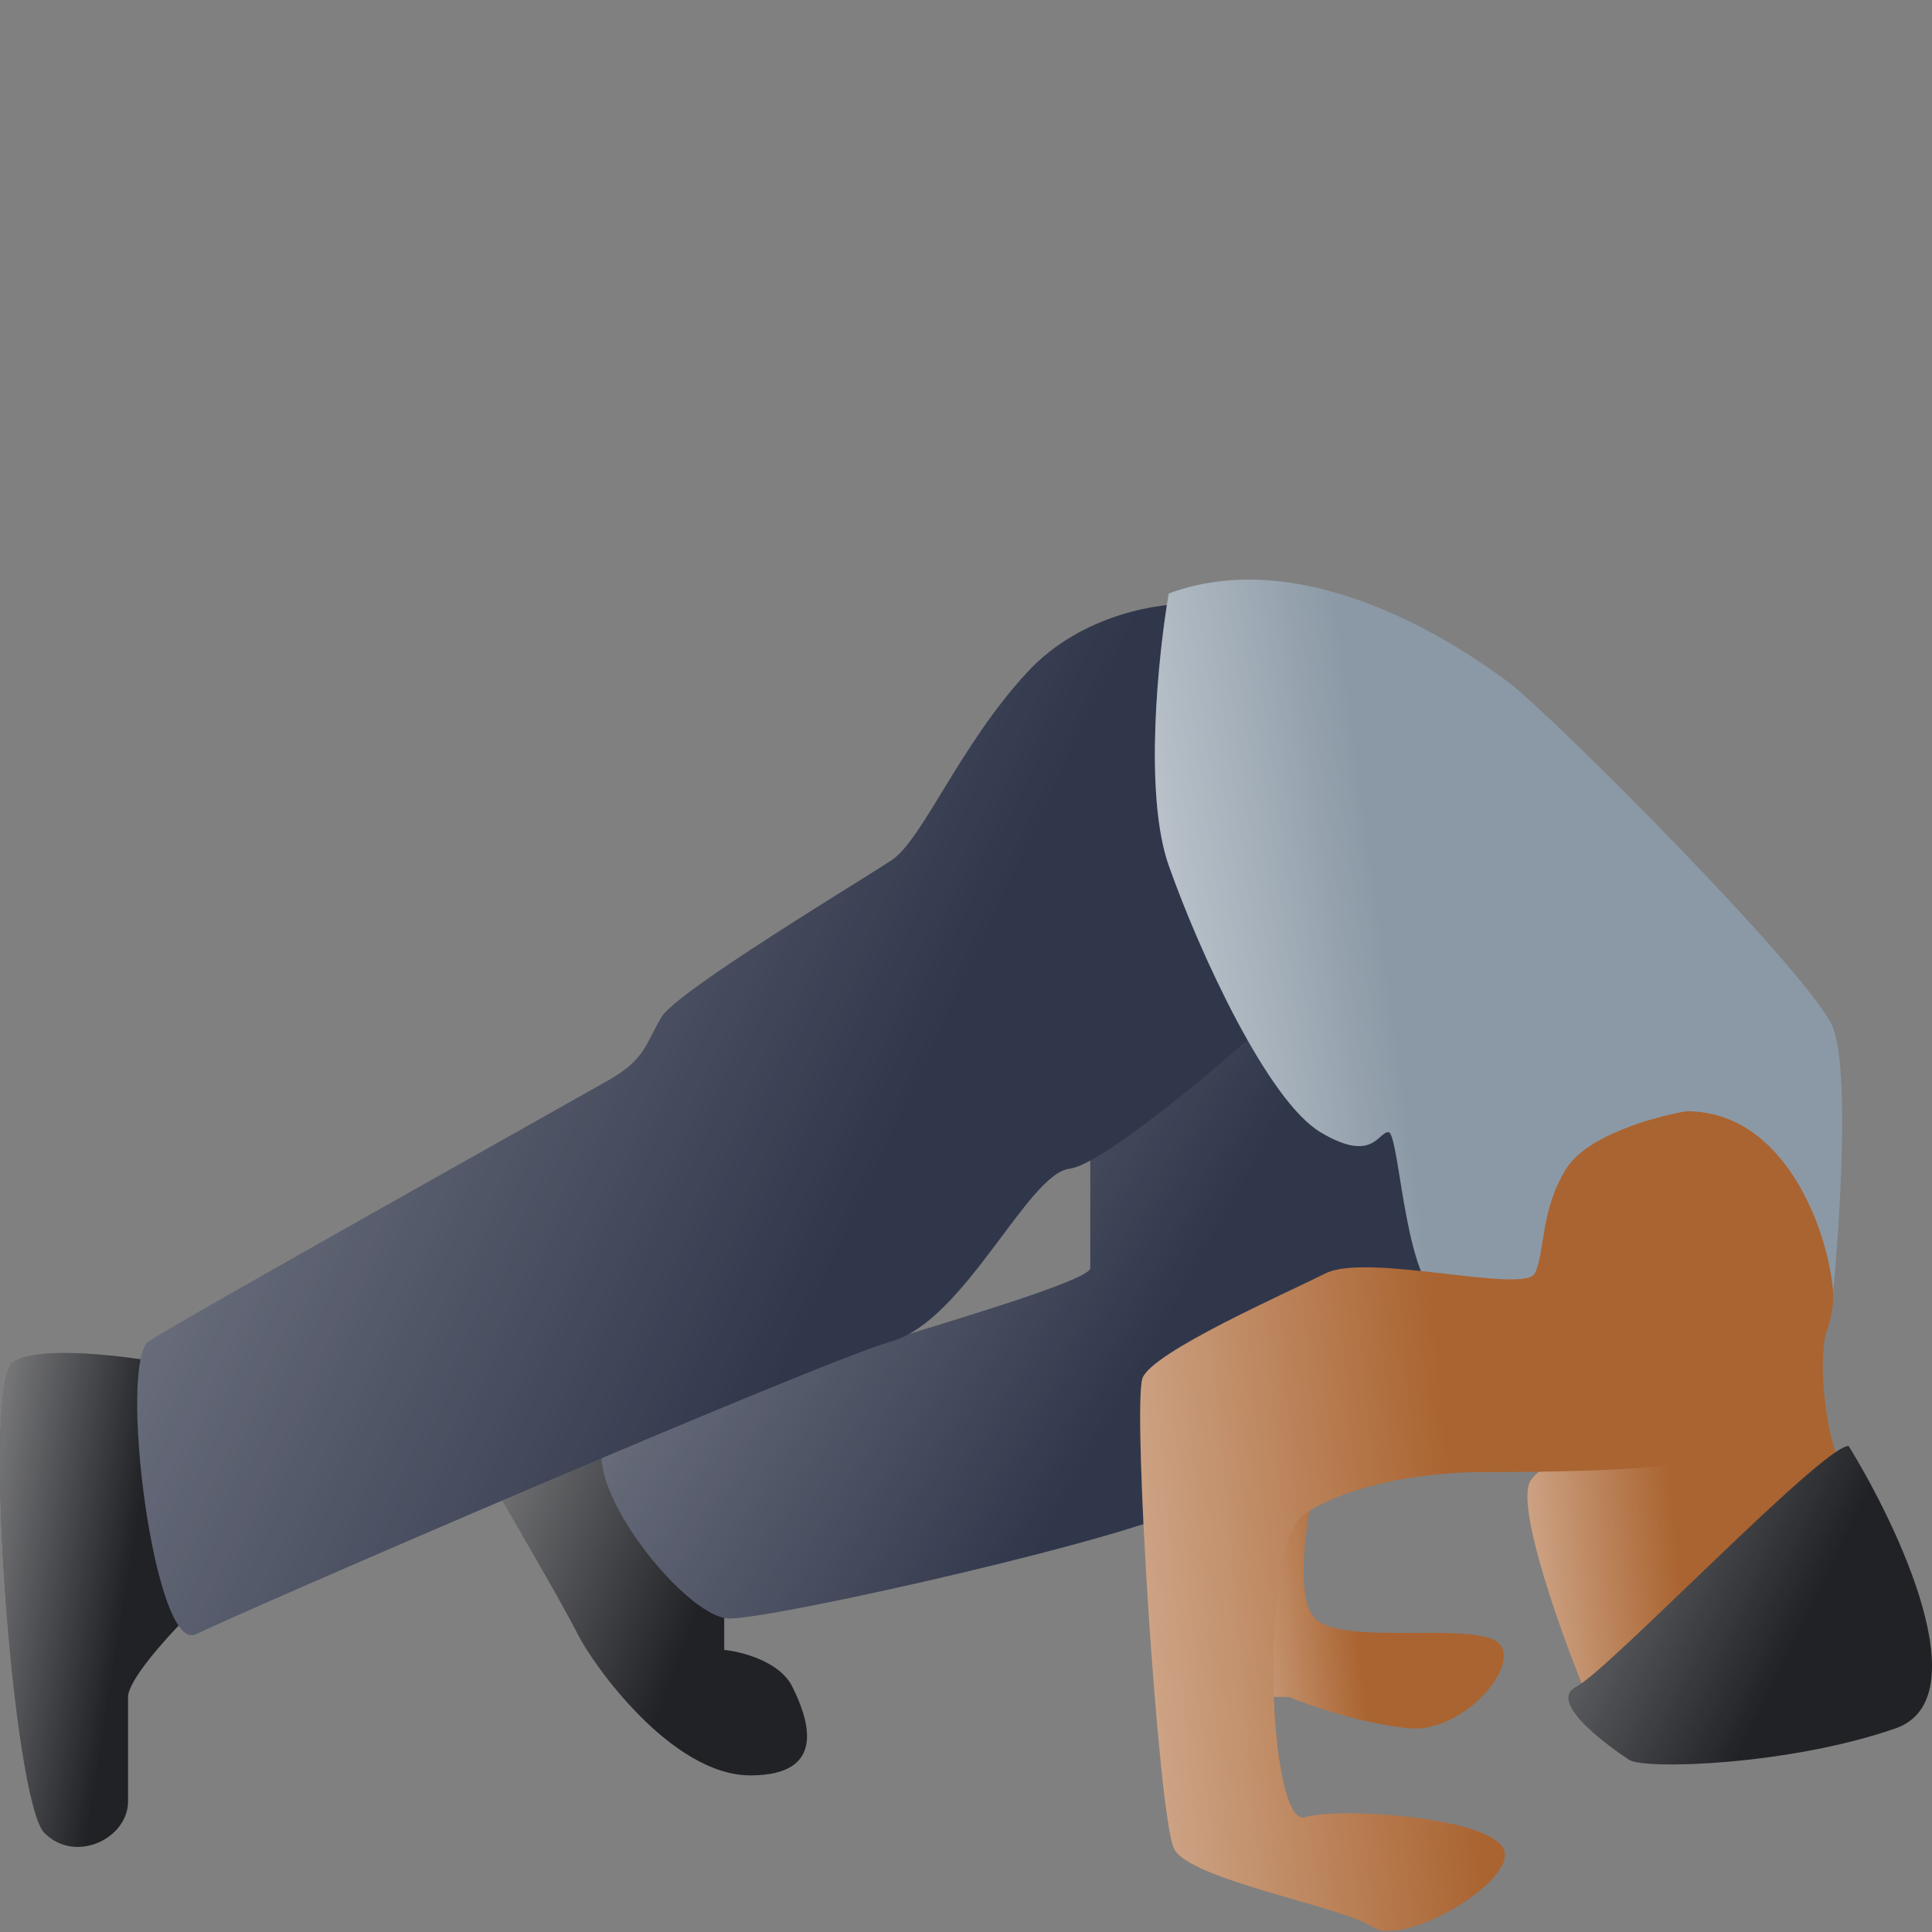 <svg width="150" height="150" viewBox="0 0 150 150" fill="none" xmlns="http://www.w3.org/2000/svg">
<rect x="0" y="0" width="150" height="150" fill="#808080" stroke="none"/>
<path d="M109.418 134.187C105.845 133.862 101.703 132.428 100.079 131.751H95.613V118.352L102.109 115.104C101.433 117.946 100.485 124.036 102.109 125.66C104.14 127.691 113.072 126.066 115.914 127.285C118.756 128.503 113.884 134.593 109.418 134.187Z" fill="#AA6431"/>
<path d="M109.418 134.187C105.845 133.862 101.703 132.428 100.079 131.751H95.613V118.352L102.109 115.104C101.433 117.946 100.485 124.036 102.109 125.66C104.14 127.691 113.072 126.066 115.914 127.285C118.756 128.503 113.884 134.593 109.418 134.187Z" fill="url(#paint0_linear)"/>
<path d="M12.378 105.765C12.378 105.765 3.445 104.141 1.009 105.765C-1.427 107.389 1.009 139.871 3.445 142.308C5.881 144.744 9.942 142.714 9.942 139.871V131.751C9.942 130.452 12.919 127.149 14.408 125.661L12.378 105.765Z" fill="#212226"/>
<path d="M12.378 105.765C12.378 105.765 3.445 104.141 1.009 105.765C-1.427 107.389 1.009 139.871 3.445 142.308C5.881 144.744 9.942 142.714 9.942 139.871V131.751C9.942 130.452 12.919 127.149 14.408 125.661L12.378 105.765Z" fill="url(#paint1_linear)"/>
<path d="M56.228 128.097V124.442L46.484 110.231L37.957 114.698C39.852 117.946 43.885 124.93 44.86 126.878C46.078 129.315 52.168 137.841 58.259 137.841C64.349 137.841 62.725 133.375 61.507 130.939C60.532 128.99 57.582 128.232 56.228 128.097Z" fill="#212226"/>
<path d="M56.228 128.097V124.442L46.484 110.231L37.957 114.698C39.852 117.946 43.885 124.93 44.86 126.878C46.078 129.315 52.168 137.841 58.259 137.841C64.349 137.841 62.725 133.375 61.507 130.939C60.532 128.99 57.582 128.232 56.228 128.097Z" fill="url(#paint2_linear)"/>
<path d="M103.328 74.907C107.225 74.582 111.989 88.847 113.884 96.02C108.064 102.111 95.694 114.779 92.771 116.728C89.117 119.164 60.289 125.66 56.635 125.66C52.98 125.66 43.642 113.48 47.702 111.043C51.762 108.607 84.65 100.081 84.65 98.457V87.494C89.252 83.434 99.43 75.232 103.328 74.907Z" fill="#31374B"/>
<path d="M103.328 74.907C107.225 74.582 111.989 88.847 113.884 96.02C108.064 102.111 95.694 114.779 92.771 116.728C89.117 119.164 60.289 125.66 56.635 125.66C52.98 125.66 43.642 113.48 47.702 111.043C51.762 108.607 84.65 100.081 84.65 98.457V87.494C89.252 83.434 99.43 75.232 103.328 74.907Z" fill="url(#paint3_linear)"/>
<path d="M79.778 52.169C84.001 47.622 90.2 46.756 92.771 46.891L98.861 78.967C94.666 82.757 85.625 90.417 83.026 90.742C79.778 91.148 74.906 102.517 69.222 104.141C63.537 105.765 18.468 125.254 15.22 126.878C11.972 128.502 9.13 105.765 11.566 104.141C14.002 102.517 44.454 85.464 47.296 83.84C50.138 82.216 50.138 80.997 51.356 78.967C52.574 76.937 66.785 68.411 69.222 66.787C71.658 65.162 74.5 57.854 79.778 52.169Z" fill="#31374B"/>
<path d="M79.778 52.169C84.001 47.622 90.2 46.756 92.771 46.891L98.861 78.967C94.666 82.757 85.625 90.417 83.026 90.742C79.778 91.148 74.906 102.517 69.222 104.141C63.537 105.765 18.468 125.254 15.22 126.878C11.972 128.502 9.13 105.765 11.566 104.141C14.002 102.517 44.454 85.464 47.296 83.84C50.138 82.216 50.138 80.997 51.356 78.967C52.574 76.937 66.785 68.411 69.222 66.787C71.658 65.162 74.5 57.854 79.778 52.169Z" fill="url(#paint4_linear)"/>
<path d="M143.524 115.104C141.575 111.855 141.088 105.359 141.9 102.923C134.591 106.036 119.731 112.83 118.756 115.104C117.782 117.377 121.328 127.149 123.223 131.751C130.802 127.555 145.473 118.352 143.524 115.104Z" fill="#AA6431"/>
<path d="M143.524 115.104C141.575 111.855 141.088 105.359 141.9 102.923C134.591 106.036 119.731 112.83 118.756 115.104C117.782 117.377 121.328 127.149 123.223 131.751C130.802 127.555 145.473 118.352 143.524 115.104Z" fill="url(#paint5_linear)"/>
<path d="M147.178 134.187C153.675 131.913 147.449 118.623 143.524 112.261C141.494 112.261 124.847 129.721 122.411 130.939C119.975 132.157 125.253 135.811 126.471 136.623C127.689 137.435 139.058 137.029 147.178 134.187Z" fill="#212226"/>
<path d="M147.178 134.187C153.675 131.913 147.449 118.623 143.524 112.261C141.494 112.261 124.847 129.721 122.411 130.939C119.975 132.157 125.253 135.811 126.471 136.623C127.689 137.435 139.058 137.029 147.178 134.187Z" fill="url(#paint6_linear)"/>
<path d="M90.741 67.193C88.792 61.671 89.929 50.816 90.741 46.08C101.703 42.019 113.884 50.546 117.132 52.982C120.381 55.418 140.682 75.719 142.306 79.78C143.605 83.028 142.847 94.938 142.306 100.487C132.832 101.164 113.397 102.111 111.448 100.487C109.012 98.457 108.606 87.9 107.794 87.9C106.982 87.9 106.576 90.336 102.516 87.9C98.455 85.464 93.177 74.095 90.741 67.193Z" fill="#8B99A6"/>
<path d="M90.741 67.193C88.792 61.671 89.929 50.816 90.741 46.08C101.703 42.019 113.884 50.546 117.132 52.982C120.381 55.418 140.682 75.719 142.306 79.78C143.605 83.028 142.847 94.938 142.306 100.487C132.832 101.164 113.397 102.111 111.448 100.487C109.012 98.457 108.606 87.9 107.794 87.9C106.982 87.9 106.576 90.336 102.516 87.9C98.455 85.464 93.177 74.095 90.741 67.193Z" fill="url(#paint7_linear)"/>
<path d="M121.599 90.742C123.223 88.144 128.501 86.682 130.937 86.276C138.652 86.276 141.9 95.615 142.306 100.081C142.712 104.547 137.84 110.231 135.809 112.262C133.779 114.292 119.162 114.292 115.102 114.292C111.042 114.292 104.952 115.104 101.297 117.54C97.643 119.976 98.455 141.901 101.297 141.089C104.14 140.277 115.508 141.089 116.726 143.525C117.944 145.962 109.012 151.24 106.576 149.616C104.14 147.992 92.365 145.962 91.147 143.525C89.929 141.089 87.898 109.013 88.711 106.983C89.523 104.953 99.673 100.487 102.921 98.863C106.17 97.239 118.35 100.487 119.162 98.863C119.974 97.239 119.568 93.99 121.599 90.742Z" fill="#AA6431"/>
<path d="M121.599 90.742C123.223 88.144 128.501 86.682 130.937 86.276C138.652 86.276 141.9 95.615 142.306 100.081C142.712 104.547 137.84 110.231 135.809 112.262C133.779 114.292 119.162 114.292 115.102 114.292C111.042 114.292 104.952 115.104 101.297 117.54C97.643 119.976 98.455 141.901 101.297 141.089C104.14 140.277 115.508 141.089 116.726 143.525C117.944 145.962 109.012 151.24 106.576 149.616C104.14 147.992 92.365 145.962 91.147 143.525C89.929 141.089 87.898 109.013 88.711 106.983C89.523 104.953 99.673 100.487 102.921 98.863C106.17 97.239 118.35 100.487 119.162 98.863C119.974 97.239 119.568 93.99 121.599 90.742Z" fill="url(#paint8_linear)"/>
<defs>
<linearGradient id="paint0_linear" x1="81.689" y1="125.626" x2="104.94" y2="122.924" gradientUnits="userSpaceOnUse">
<stop stop-color="white"/>
<stop offset="1" stop-color="white" stop-opacity="0"/>
</linearGradient>
<linearGradient id="paint1_linear" x1="-19.504" y1="110.522" x2="11.109" y2="115.409" gradientUnits="userSpaceOnUse">
<stop stop-color="white"/>
<stop offset="1" stop-color="white" stop-opacity="0"/>
</linearGradient>
<linearGradient id="paint2_linear" x1="4.519" y1="114.176" x2="51.544" y2="132.053" gradientUnits="userSpaceOnUse">
<stop stop-color="white"/>
<stop offset="1" stop-color="white" stop-opacity="0"/>
</linearGradient>
<linearGradient id="paint3_linear" x1="-44.25" y1="82.153" x2="66.959" y2="144.702" gradientUnits="userSpaceOnUse">
<stop stop-color="white"/>
<stop offset="1" stop-color="white" stop-opacity="0"/>
</linearGradient>
<linearGradient id="paint4_linear" x1="-108.761" y1="58.319" x2="48.901" y2="132.114" gradientUnits="userSpaceOnUse">
<stop stop-color="white"/>
<stop offset="1" stop-color="white" stop-opacity="0"/>
</linearGradient>
<linearGradient id="paint5_linear" x1="102.056" y1="118.802" x2="129.806" y2="116.264" gradientUnits="userSpaceOnUse">
<stop stop-color="white"/>
<stop offset="1" stop-color="white" stop-opacity="0"/>
</linearGradient>
<linearGradient id="paint6_linear" x1="83.57" y1="115.794" x2="133.357" y2="139.939" gradientUnits="userSpaceOnUse">
<stop stop-color="white"/>
<stop offset="1" stop-color="white" stop-opacity="0"/>
</linearGradient>
<linearGradient id="paint7_linear" x1="67.346" y1="80.175" x2="107.721" y2="74.551" gradientUnits="userSpaceOnUse">
<stop stop-color="white"/>
<stop offset="1" stop-color="white" stop-opacity="0"/>
</linearGradient>
<linearGradient id="paint8_linear" x1="53.095" y1="121.332" x2="112.585" y2="116.053" gradientUnits="userSpaceOnUse">
<stop stop-color="white"/>
<stop offset="1" stop-color="white" stop-opacity="0"/>
</linearGradient>
</defs>
</svg>
